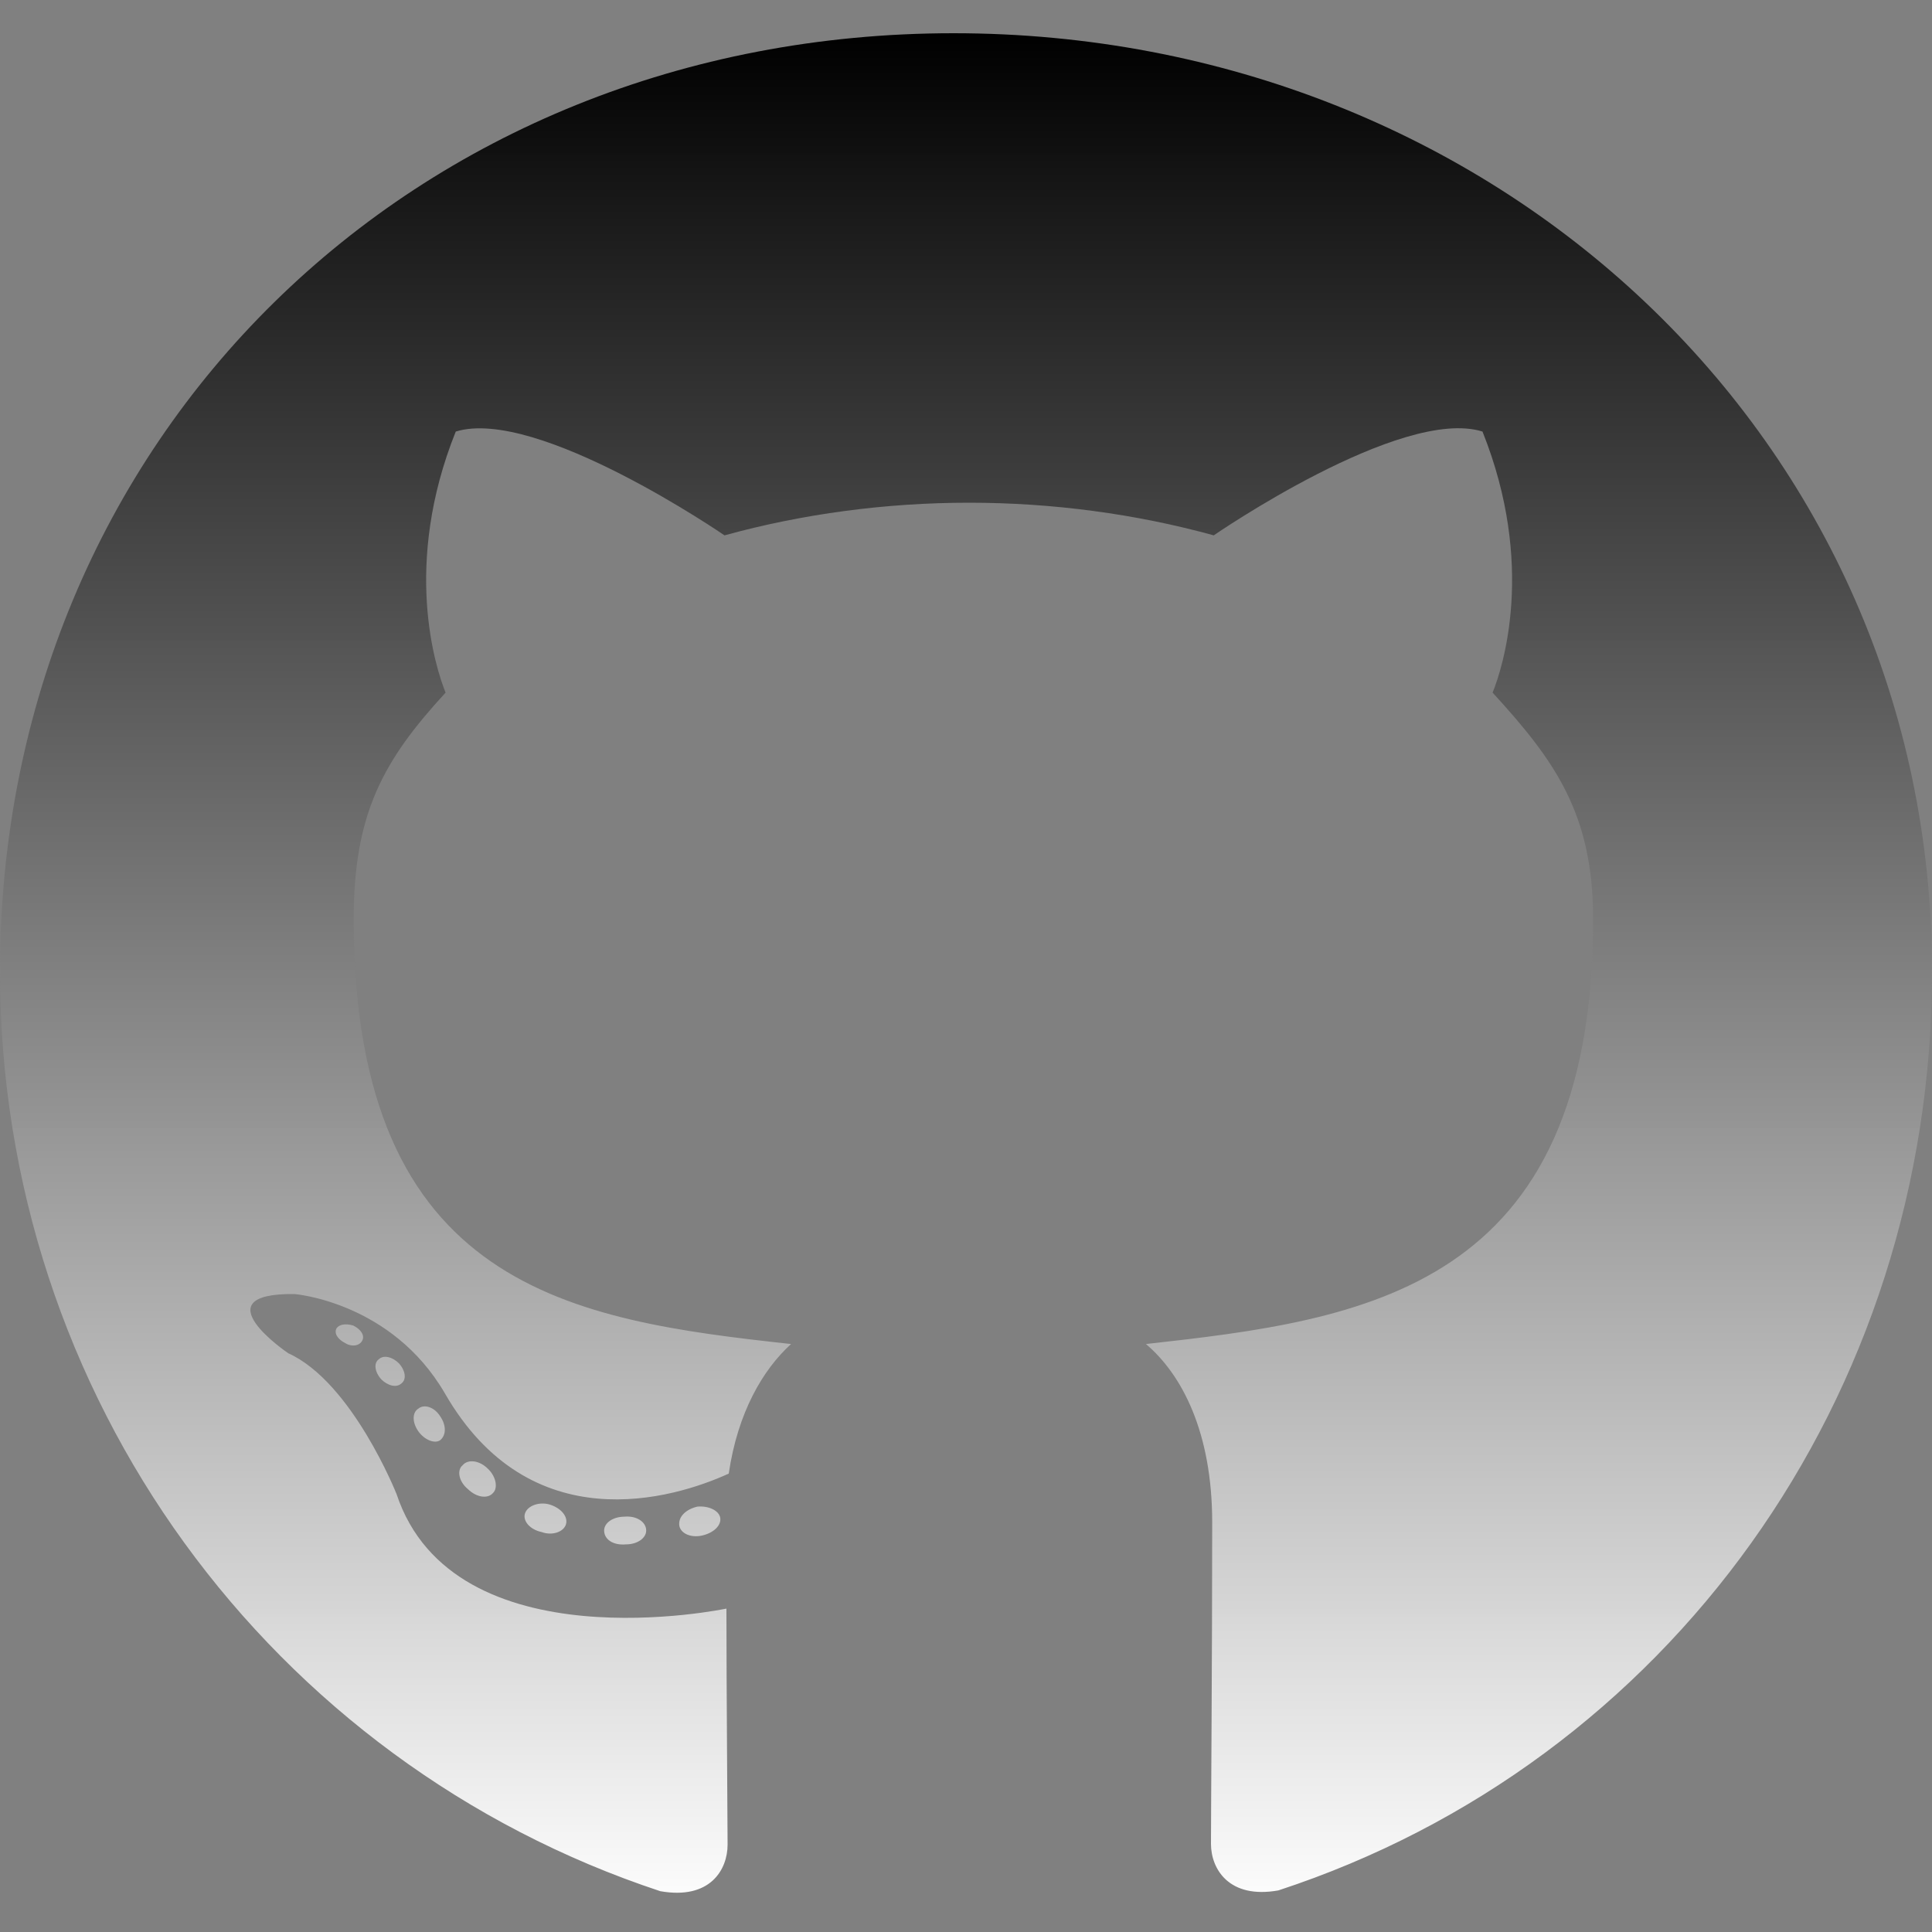 <svg width="30" height="30" viewBox="0 0 30 30" fill="none" xmlns="http://www.w3.org/2000/svg">
<rect x="0" y="0" width="30" height="30" fill="#808080" stroke="none"/>
<defs>
<linearGradient id="paint0_linear_148_39" x1="15" y1="0.516" x2="15" y2="29.391" gradientUnits="userSpaceOnUse">
<stop stop-color="#000000"/>
<stop offset="1" stop-color="#ffffff" stop-opacity="0.97"/>
</linearGradient>
</defs>
<path d="M10.034 23.766C10.034 23.885 9.895 23.981 9.72 23.981C9.52 23.999 9.381 23.903 9.381 23.766C9.381 23.646 9.52 23.551 9.696 23.551C9.877 23.533 10.034 23.628 10.034 23.766ZM8.153 23.497C8.111 23.616 8.232 23.754 8.413 23.79C8.571 23.849 8.752 23.79 8.788 23.67C8.825 23.551 8.71 23.413 8.528 23.36C8.371 23.318 8.196 23.378 8.153 23.497ZM10.827 23.395C10.651 23.437 10.53 23.551 10.548 23.688C10.566 23.808 10.724 23.885 10.905 23.843C11.081 23.802 11.202 23.688 11.184 23.569C11.165 23.455 11.002 23.378 10.827 23.395ZM14.806 0.516C6.417 0.516 0 6.803 0 15.084C0 21.706 4.222 27.372 10.252 29.366C11.026 29.504 11.298 29.032 11.298 28.644C11.298 28.274 11.28 26.232 11.28 24.978C11.28 24.978 7.046 25.873 6.157 23.198C6.157 23.198 5.468 21.461 4.476 21.013C4.476 21.013 3.091 20.076 4.573 20.094C4.573 20.094 6.079 20.213 6.907 21.634C8.232 23.939 10.452 23.276 11.316 22.882C11.456 21.927 11.849 21.264 12.284 20.87C8.903 20.5 5.492 20.016 5.492 14.272C5.492 12.63 5.952 11.806 6.919 10.755C6.762 10.367 6.248 8.767 7.077 6.701C8.341 6.313 11.25 8.313 11.25 8.313C12.46 7.979 13.76 7.806 15.048 7.806C16.337 7.806 17.637 7.979 18.847 8.313C18.847 8.313 21.756 6.307 23.02 6.701C23.849 8.773 23.335 10.367 23.177 10.755C24.145 11.812 24.738 12.636 24.738 14.272C24.738 20.034 21.175 20.494 17.794 20.87C18.351 21.342 18.823 22.237 18.823 23.64C18.823 25.652 18.804 28.142 18.804 28.632C18.804 29.02 19.083 29.492 19.851 29.354C25.899 27.372 30 21.706 30 15.084C30 6.803 23.196 0.516 14.806 0.516ZM5.879 21.109C5.8 21.169 5.819 21.306 5.921 21.419C6.018 21.515 6.157 21.557 6.236 21.479C6.315 21.419 6.296 21.282 6.194 21.169C6.097 21.073 5.958 21.031 5.879 21.109ZM5.226 20.625C5.183 20.703 5.244 20.798 5.365 20.858C5.462 20.918 5.583 20.9 5.625 20.816C5.667 20.739 5.607 20.643 5.486 20.583C5.365 20.547 5.268 20.565 5.226 20.625ZM7.185 22.751C7.089 22.828 7.125 23.007 7.264 23.121C7.403 23.258 7.579 23.276 7.657 23.181C7.736 23.103 7.7 22.924 7.579 22.81C7.446 22.673 7.264 22.655 7.185 22.751ZM6.496 21.873C6.399 21.933 6.399 22.088 6.496 22.225C6.593 22.363 6.756 22.422 6.835 22.363C6.931 22.285 6.931 22.13 6.835 21.992C6.75 21.855 6.593 21.795 6.496 21.873Z" fill="url(#paint0_linear_148_39)"/>
</svg>
